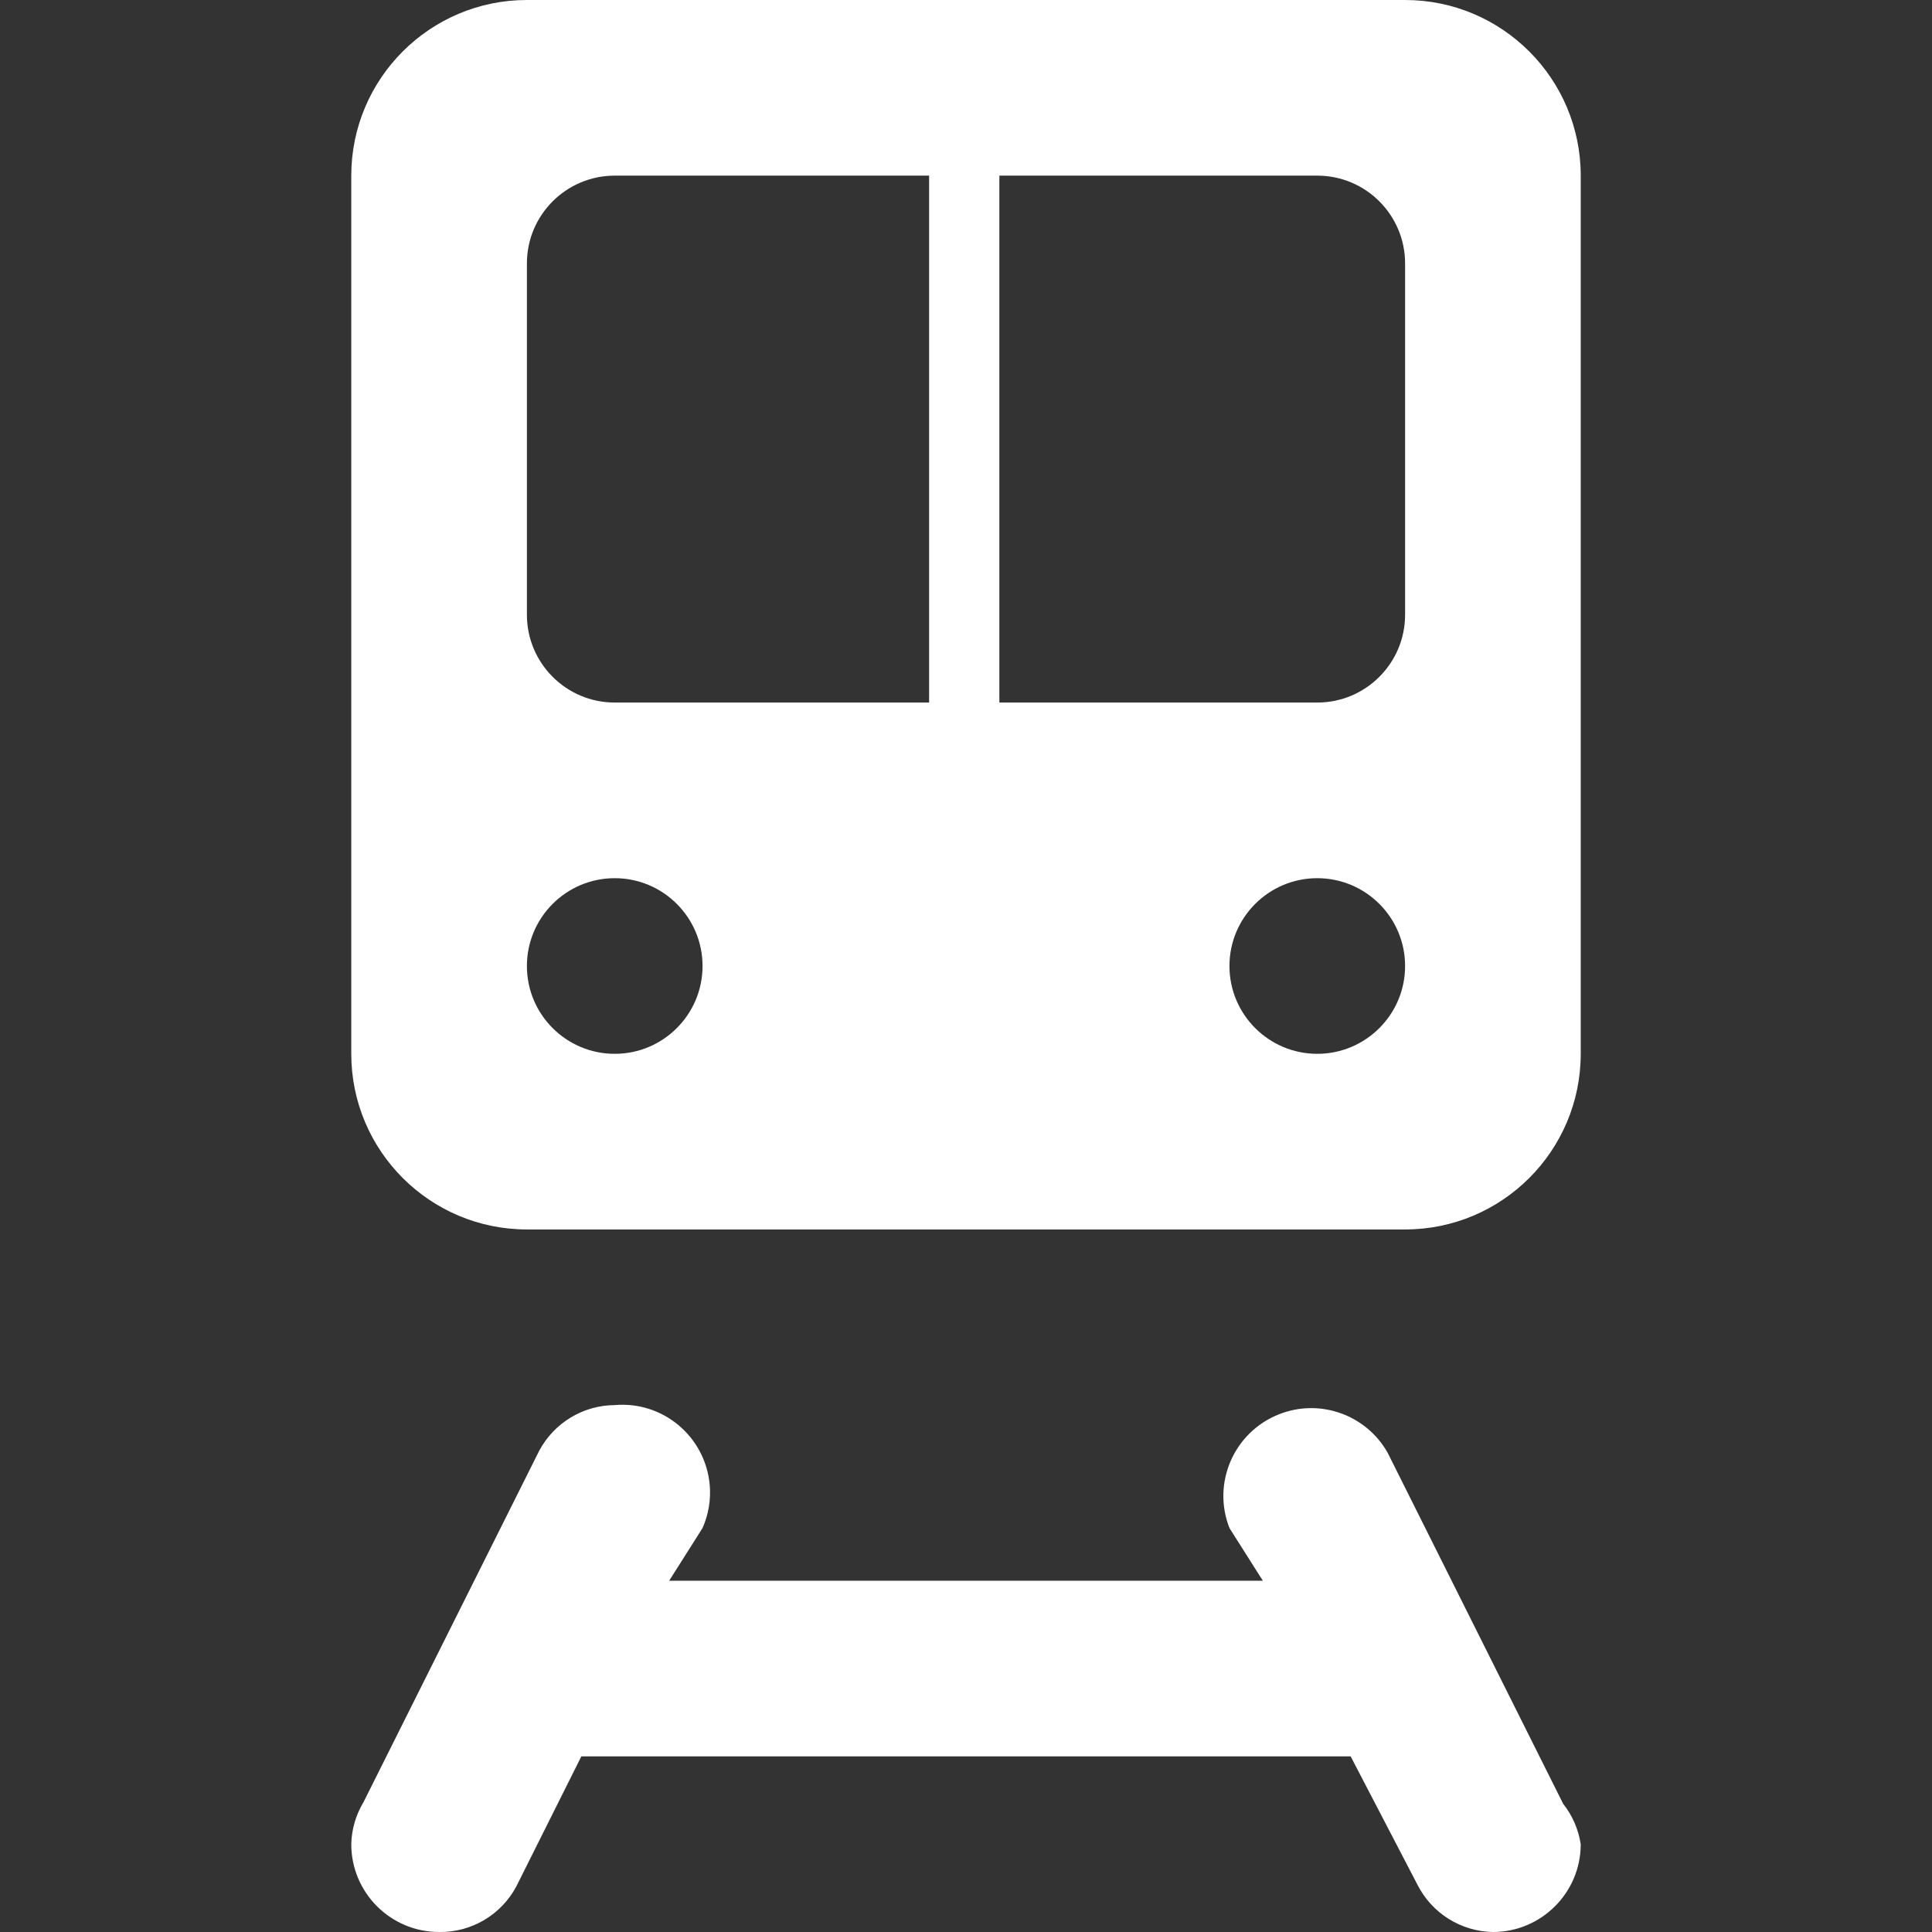 <svg version="1.1" id="rail-11" xmlns="http://www.w3.org/2000/svg" width="11px" height="11px" viewBox="0 0 11 11"><rect x="0" y="0" width="11" height="11" fill="#333333" stroke="none"/><path d="M9,10.5C9,10.776,8.776,11,8.5,11c-0.182-0.003-0.348-0.107-0.43-0.27l0,0L7.69,10H3.31l-0.37,0.74l0,0&#xA;&#x9;C2.854,10.902,2.684,11.003,2.5,11C2.224,11,2,10.776,2,10.5c0.002-0.085,0.026-0.167,0.07-0.24l0,0l1-2l0,0&#xA;&#x9;C3.155,8.101,3.32,8.001,3.5,8c0.275-0.024,0.517,0.18,0.541,0.456C4.048,8.539,4.034,8.623,4,8.7L3.81,9h3.38L7,8.7&#xA;&#x9;C6.899,8.443,7.026,8.153,7.283,8.052C7.514,7.961,7.777,8.054,7.9,8.27l0,0l1,2l0,0C8.953,10.337,8.987,10.416,9,10.5z&#xA;&#x9; M8,0H3C2.448,0,2,0.448,2,1v5c0,0.552,0.448,1,1,1h5c0.552,0,1-0.448,1-1V1C9,0.448,8.552,0,8,0z M3.5,6&#xA;&#x9;C3.224,6,3,5.776,3,5.5S3.224,5,3.5,5S4,5.224,4,5.5S3.776,6,3.5,6z M3.5,4C3.224,4,3,3.776,3,3.5v-2&#xA;&#x9;C3,1.224,3.224,1,3.5,1h1.79v3H3.5z M7.5,6C7.224,6,7,5.776,7,5.5S7.224,5,7.5,5S8,5.224,8,5.5S7.776,6,7.5,6z M8,3.5&#xA;&#x9;C8,3.776,7.776,4,7.5,4H5.69V1H7.5C7.776,1,8,1.224,8,1.5V3.5z" fill="#ffffff"></path></svg>